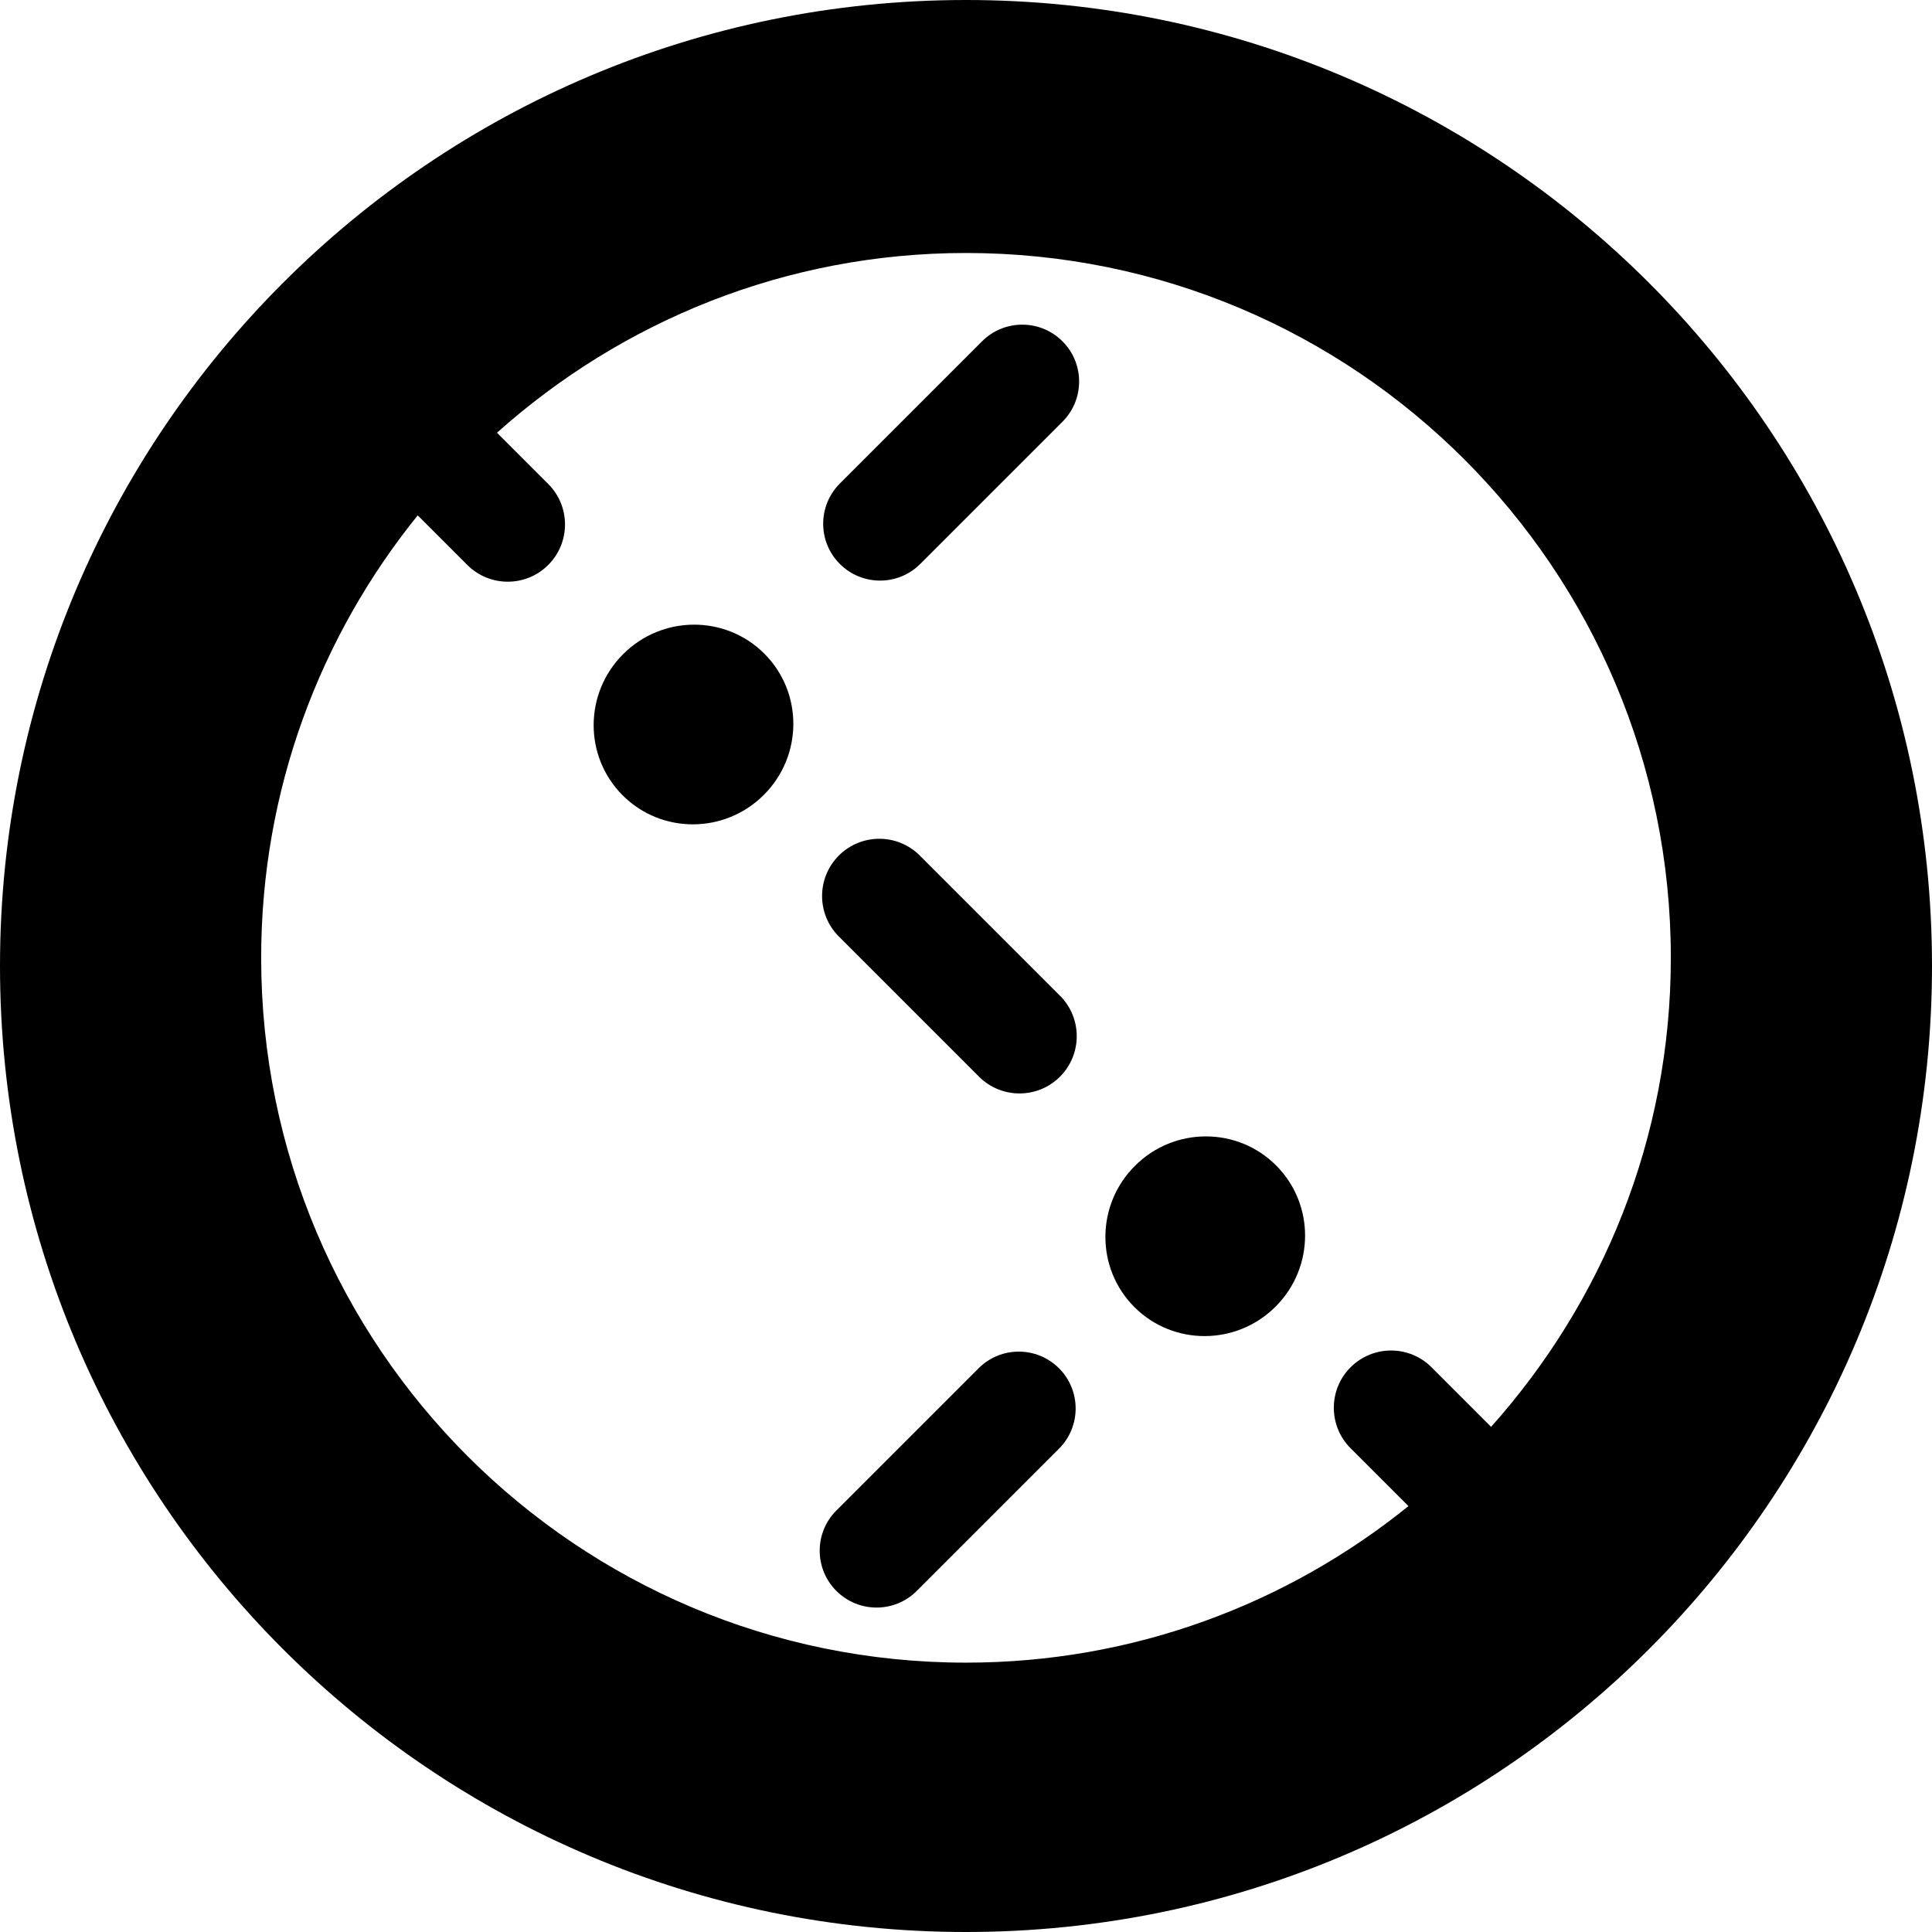<?xml version="1.0" encoding="UTF-8"?><svg id="a" xmlns="http://www.w3.org/2000/svg" viewBox="0 0 1000 1000"><path d="M506.513,708.215l-73.615,73.615c-11.494,11.492-11.494,30.128,0,41.62,11.492,11.494,30.128,11.494,41.621,0l73.615-73.614c11.492-11.494,11.492-30.129,0-41.622-11.494-11.494-30.129-11.494-41.622,0Z"/><path d="M508.313,176.663l-73.615,73.615c-11.494,11.492-11.494,30.128,0,41.621,11.492,11.492,30.128,11.492,41.621,0l73.614-73.615c11.494-11.494,11.494-30.128,0-41.621-11.492-11.494-30.128-11.494-41.62,0Z"/><path d="M322.534,338.583c-20.25,20.25-20.36,52.97-.247,73.084s52.834,20.003,73.084-.247c20.251-20.25,20.362-52.972,.249-73.085s-52.835-20.003-73.085,.249Z"/><path d="M476.091,442.827c-11.572-11.571-30.333-11.571-41.904,0-11.571,11.572-11.571,30.333,0,41.905l72.555,72.554c11.572,11.571,30.332,11.571,41.903,0,11.571-11.572,11.571-30.332,0-41.903l-72.554-72.555Z"/><path d="M500,0C223.858,0,0,223.858,0,500s223.858,500,500,500,500-223.857,500-500S776.142,0,500,0Zm271.786,738.523l-30.819-30.82c-11.571-11.572-30.333-11.572-41.904,0-11.571,11.571-11.571,30.333,0,41.904l29.948,29.947c-62.625,50.6-142.228,81.028-229.011,81.028-201.484,0-364.818-163.334-364.818-364.818,0-86.783,30.428-166.385,81.028-229.011l25.656,25.656c11.571,11.572,30.332,11.572,41.903,0s11.571-30.332,0-41.903l-26.528-26.528c64.522-57.674,149.408-93.032,242.759-93.032,201.484,0,364.818,163.334,364.818,364.818,0,93.351-35.358,178.237-93.032,242.759Z"/><path d="M587.41,603.459c-20.25,20.25-20.36,52.97-.247,73.084,20.113,20.113,52.834,20.003,73.084-.247,20.251-20.25,20.362-52.972,.248-73.085-20.113-20.113-52.835-20.003-73.085,.249Z"/></svg>